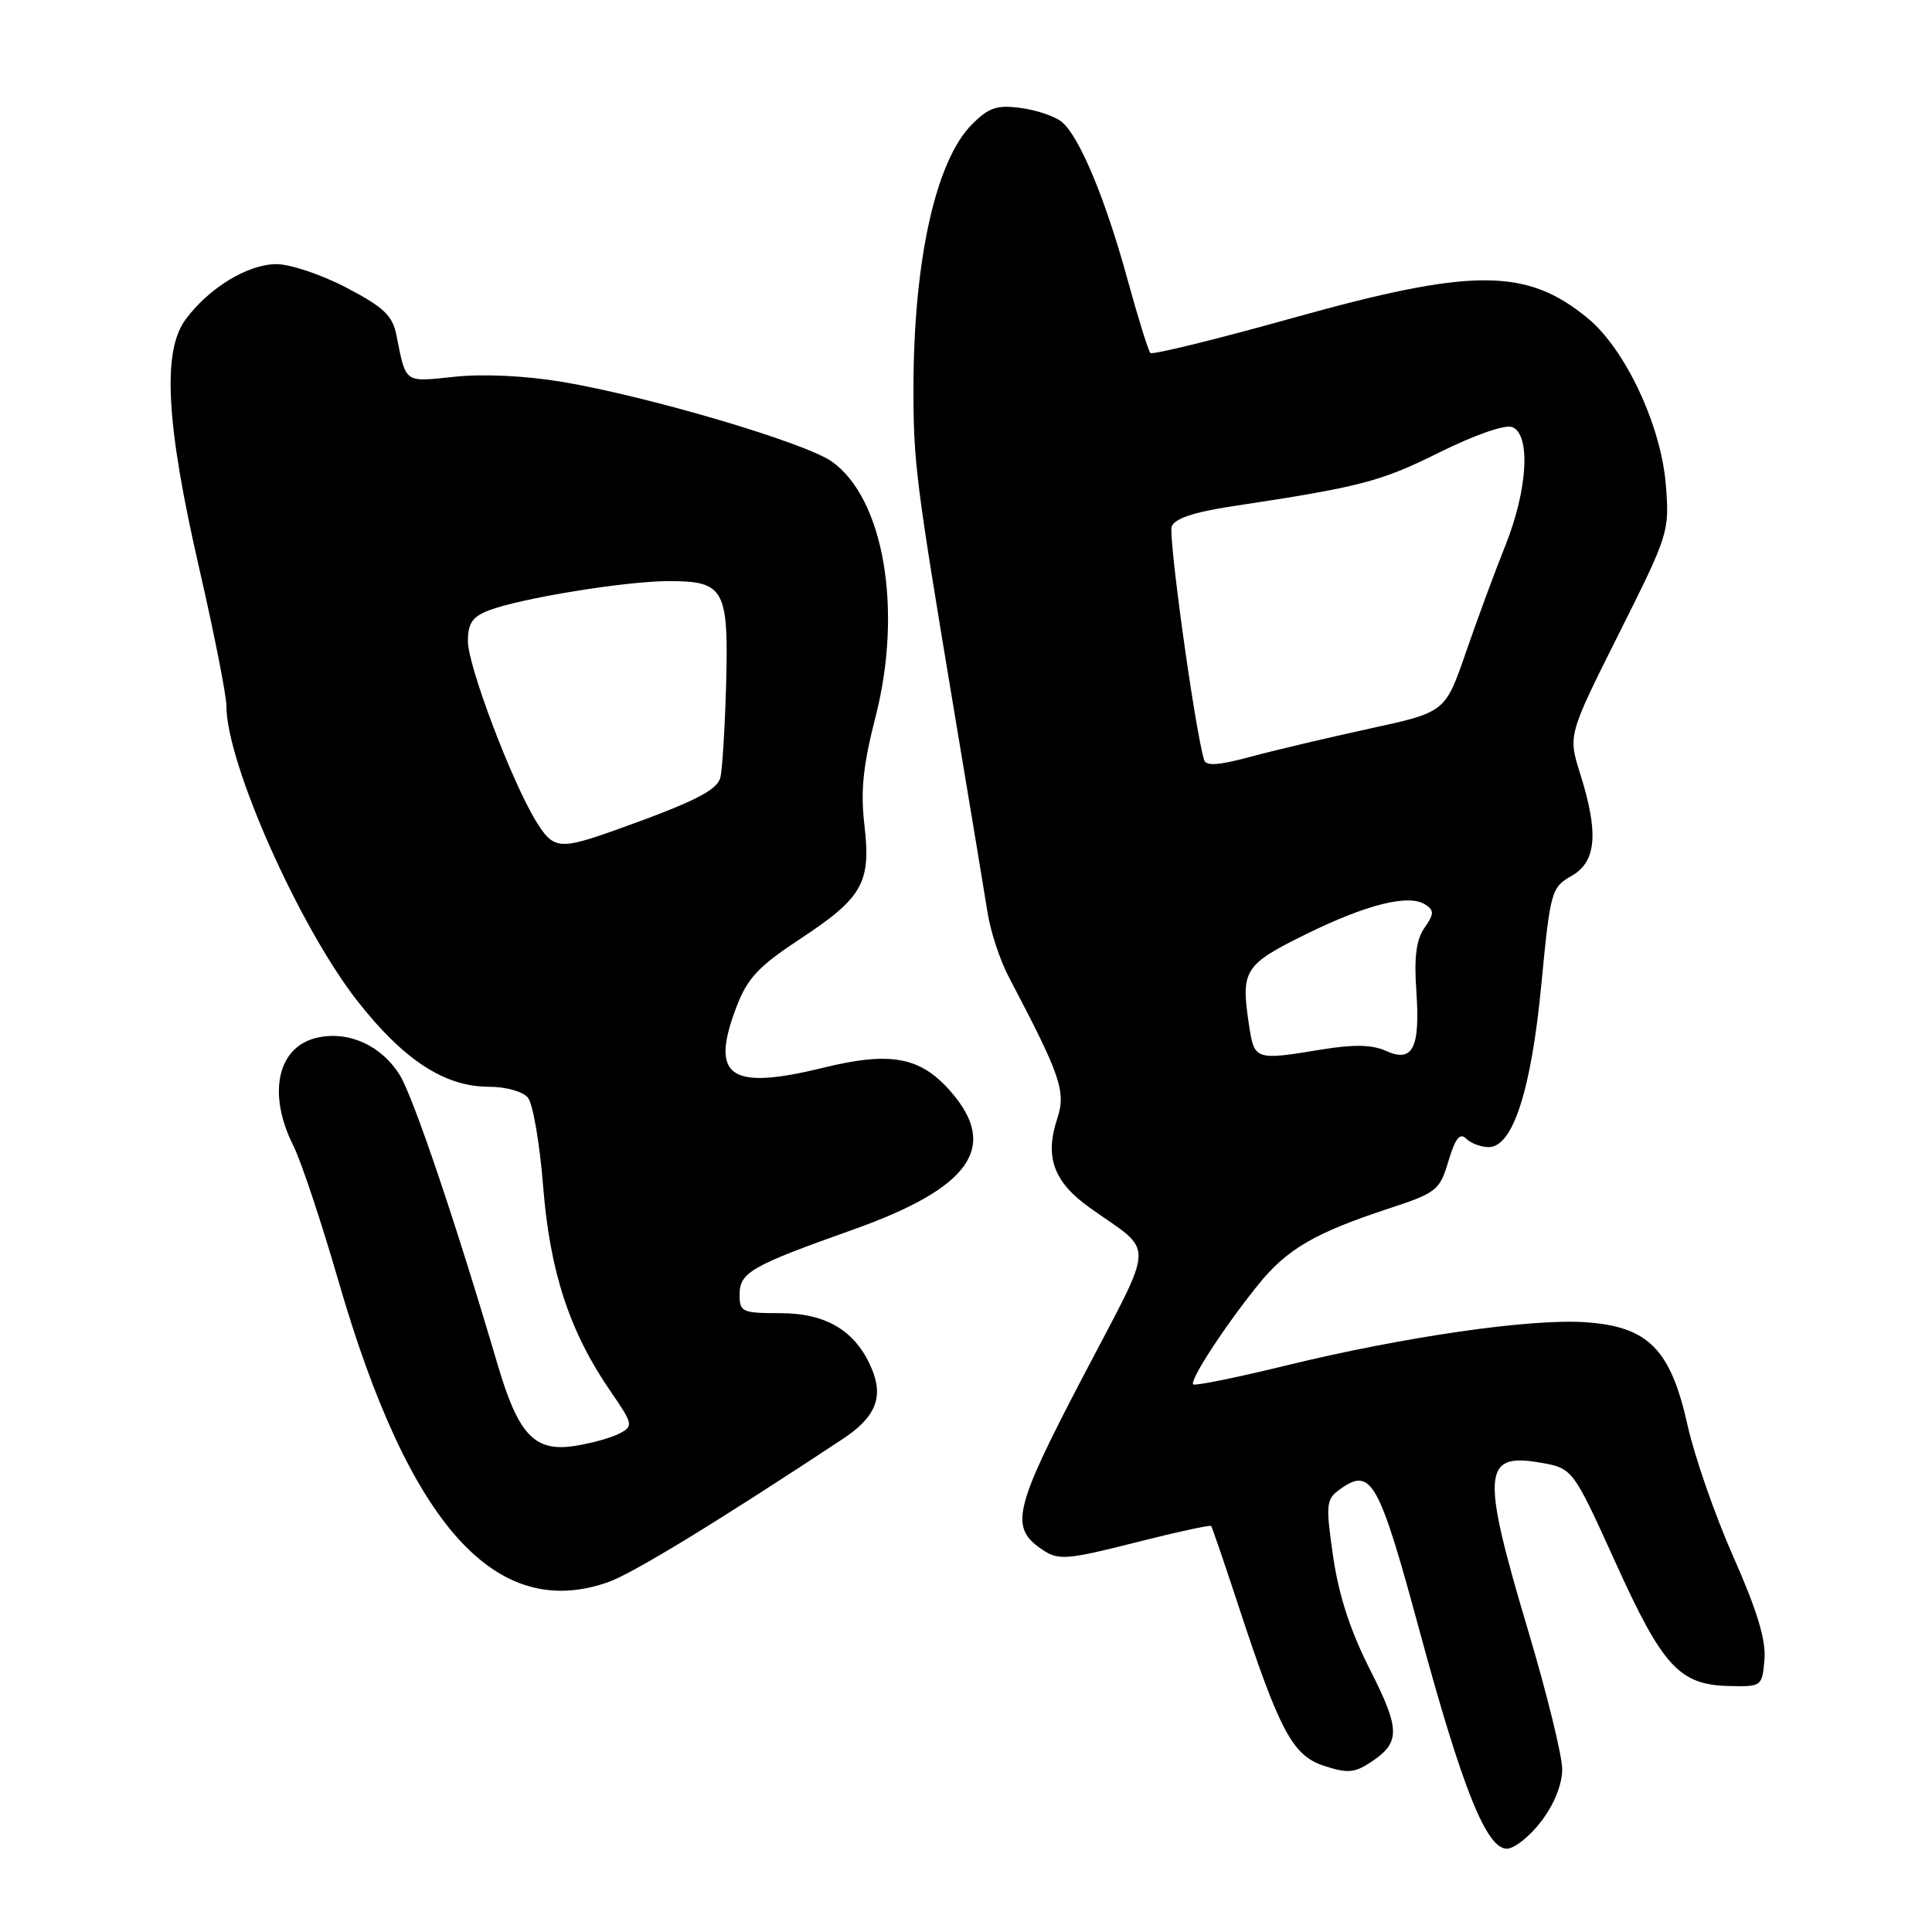 <?xml version="1.0" encoding="UTF-8" standalone="no"?>
<!DOCTYPE svg PUBLIC "-//W3C//DTD SVG 1.1//EN" "http://www.w3.org/Graphics/SVG/1.1/DTD/svg11.dtd" >
<svg xmlns="http://www.w3.org/2000/svg" xmlns:xlink="http://www.w3.org/1999/xlink" version="1.1" viewBox="0 0 256 256">
 <g >
 <path fill="currentColor"
d=" M 204.25 241.30 C 205.94 239.08 207.00 236.43 207.00 234.44 C 207.00 232.65 204.97 224.40 202.50 216.11 C 196.26 195.19 196.44 192.50 203.99 193.79 C 208.39 194.54 208.39 194.54 214.03 206.97 C 220.34 220.90 222.53 223.27 229.20 223.41 C 233.44 223.50 233.50 223.45 233.80 219.89 C 234.02 217.32 232.83 213.41 229.70 206.33 C 227.27 200.87 224.53 193.00 223.61 188.85 C 221.37 178.80 218.43 175.80 210.19 175.21 C 202.94 174.68 186.15 177.10 170.47 180.92 C 163.89 182.53 158.33 183.66 158.11 183.44 C 157.59 182.92 162.29 175.71 166.72 170.23 C 170.53 165.50 174.24 163.35 184.10 160.11 C 190.36 158.05 190.77 157.72 191.93 153.84 C 192.83 150.82 193.45 150.05 194.28 150.88 C 194.89 151.49 196.24 152.00 197.26 152.00 C 200.46 152.00 202.90 144.46 204.24 130.40 C 205.43 118.06 205.56 117.59 208.23 116.07 C 211.54 114.19 211.86 110.41 209.39 102.55 C 207.77 97.43 207.77 97.43 214.50 83.99 C 221.12 70.78 221.23 70.45 220.73 64.22 C 220.10 56.37 215.37 46.28 210.40 42.18 C 202.28 35.48 195.14 35.47 171.31 42.13 C 161.20 44.96 152.71 47.04 152.43 46.77 C 152.16 46.49 150.79 42.09 149.39 36.99 C 146.46 26.31 143.03 18.09 140.70 16.16 C 139.81 15.42 137.37 14.59 135.28 14.31 C 132.10 13.88 131.03 14.24 128.79 16.48 C 123.98 21.30 121.04 34.57 121.04 51.50 C 121.04 61.38 121.33 63.65 126.56 95.00 C 128.54 106.83 130.48 118.53 130.87 121.00 C 131.26 123.47 132.53 127.30 133.69 129.50 C 140.60 142.63 141.28 144.64 140.07 148.30 C 138.41 153.32 139.63 156.63 144.37 160.01 C 153.12 166.25 153.22 163.81 143.48 182.45 C 134.23 200.15 133.71 202.45 138.27 205.44 C 140.28 206.76 141.53 206.65 150.37 204.41 C 155.80 203.03 160.35 202.04 160.48 202.20 C 160.62 202.37 162.20 207.00 164.01 212.50 C 169.56 229.41 171.25 232.60 175.43 233.98 C 178.51 234.99 179.46 234.93 181.59 233.53 C 185.59 230.91 185.58 229.22 181.53 221.23 C 178.93 216.11 177.39 211.38 176.65 206.27 C 175.65 199.36 175.72 198.68 177.48 197.39 C 181.69 194.32 182.67 196.05 188.10 216.10 C 193.78 237.06 196.98 245.02 199.69 244.96 C 200.69 244.94 202.74 243.30 204.25 241.30 Z  M 80.62 209.63 C 83.85 208.49 95.10 201.62 111.70 190.65 C 116.02 187.79 117.10 185.15 115.51 181.36 C 113.41 176.36 109.51 174.00 103.37 174.00 C 98.32 174.00 98.00 173.85 98.00 171.53 C 98.00 168.61 99.53 167.73 112.93 162.97 C 128.61 157.41 132.44 151.98 125.92 144.57 C 121.94 140.03 117.98 139.30 109.13 141.47 C 96.64 144.53 94.04 142.71 97.60 133.38 C 99.04 129.62 100.51 128.05 105.98 124.44 C 114.32 118.95 115.43 116.99 114.54 109.32 C 114.01 104.80 114.36 101.42 116.02 94.96 C 119.64 80.80 117.12 66.07 110.24 61.17 C 106.72 58.66 86.01 52.54 74.50 50.60 C 69.66 49.79 64.03 49.52 60.25 49.92 C 53.47 50.63 53.83 50.88 52.52 44.38 C 52.01 41.81 50.82 40.69 45.93 38.13 C 42.65 36.41 38.47 35.00 36.63 35.00 C 32.85 35.00 27.69 38.14 24.59 42.33 C 21.48 46.53 22.00 56.17 26.38 75.23 C 28.37 83.88 30.00 92.13 30.00 93.55 C 30.00 101.10 39.62 122.75 47.36 132.64 C 53.47 140.44 58.92 144.00 64.76 144.00 C 67.02 144.00 69.28 144.63 69.95 145.44 C 70.61 146.24 71.52 151.53 71.97 157.19 C 72.86 168.52 75.47 176.47 80.91 184.37 C 83.87 188.68 83.94 188.96 82.14 189.92 C 81.10 190.48 78.44 191.23 76.24 191.58 C 70.85 192.44 68.71 190.20 65.93 180.79 C 60.39 161.98 54.77 145.36 52.97 142.45 C 50.55 138.54 46.22 136.57 42.06 137.49 C 36.78 138.65 35.39 144.87 38.86 151.79 C 39.89 153.83 42.58 161.91 44.85 169.75 C 54.22 202.12 65.69 214.91 80.62 209.63 Z  M 165.47 135.62 C 164.41 128.56 164.89 127.81 173.00 123.81 C 181.12 119.81 186.70 118.43 188.88 119.87 C 190.05 120.64 190.03 121.12 188.75 122.94 C 187.66 124.51 187.36 126.82 187.67 131.30 C 188.20 138.90 187.20 140.87 183.62 139.24 C 181.84 138.43 179.40 138.37 175.30 139.04 C 166.20 140.53 166.20 140.53 165.47 135.62 Z  M 159.54 100.67 C 158.28 96.34 154.78 71.01 155.26 69.75 C 155.66 68.71 158.24 67.85 163.18 67.10 C 180.22 64.53 182.89 63.84 190.62 60.00 C 195.34 57.65 199.41 56.22 200.37 56.59 C 202.85 57.54 202.43 64.88 199.49 72.23 C 198.11 75.68 195.74 82.07 194.24 86.44 C 191.50 94.37 191.50 94.37 181.50 96.54 C 176.00 97.74 168.88 99.42 165.69 100.28 C 161.40 101.43 159.79 101.54 159.54 100.67 Z  M 70.99 108.75 C 67.75 103.43 62.00 88.22 62.00 84.97 C 62.00 82.60 62.59 81.72 64.75 80.89 C 68.97 79.27 82.90 77.00 88.63 77.00 C 96.00 77.00 96.56 78.03 96.21 90.90 C 96.04 96.73 95.70 102.22 95.43 103.11 C 94.94 104.76 91.75 106.35 81.71 109.93 C 74.08 112.66 73.32 112.57 70.99 108.75 Z "/>
</g>
</svg>